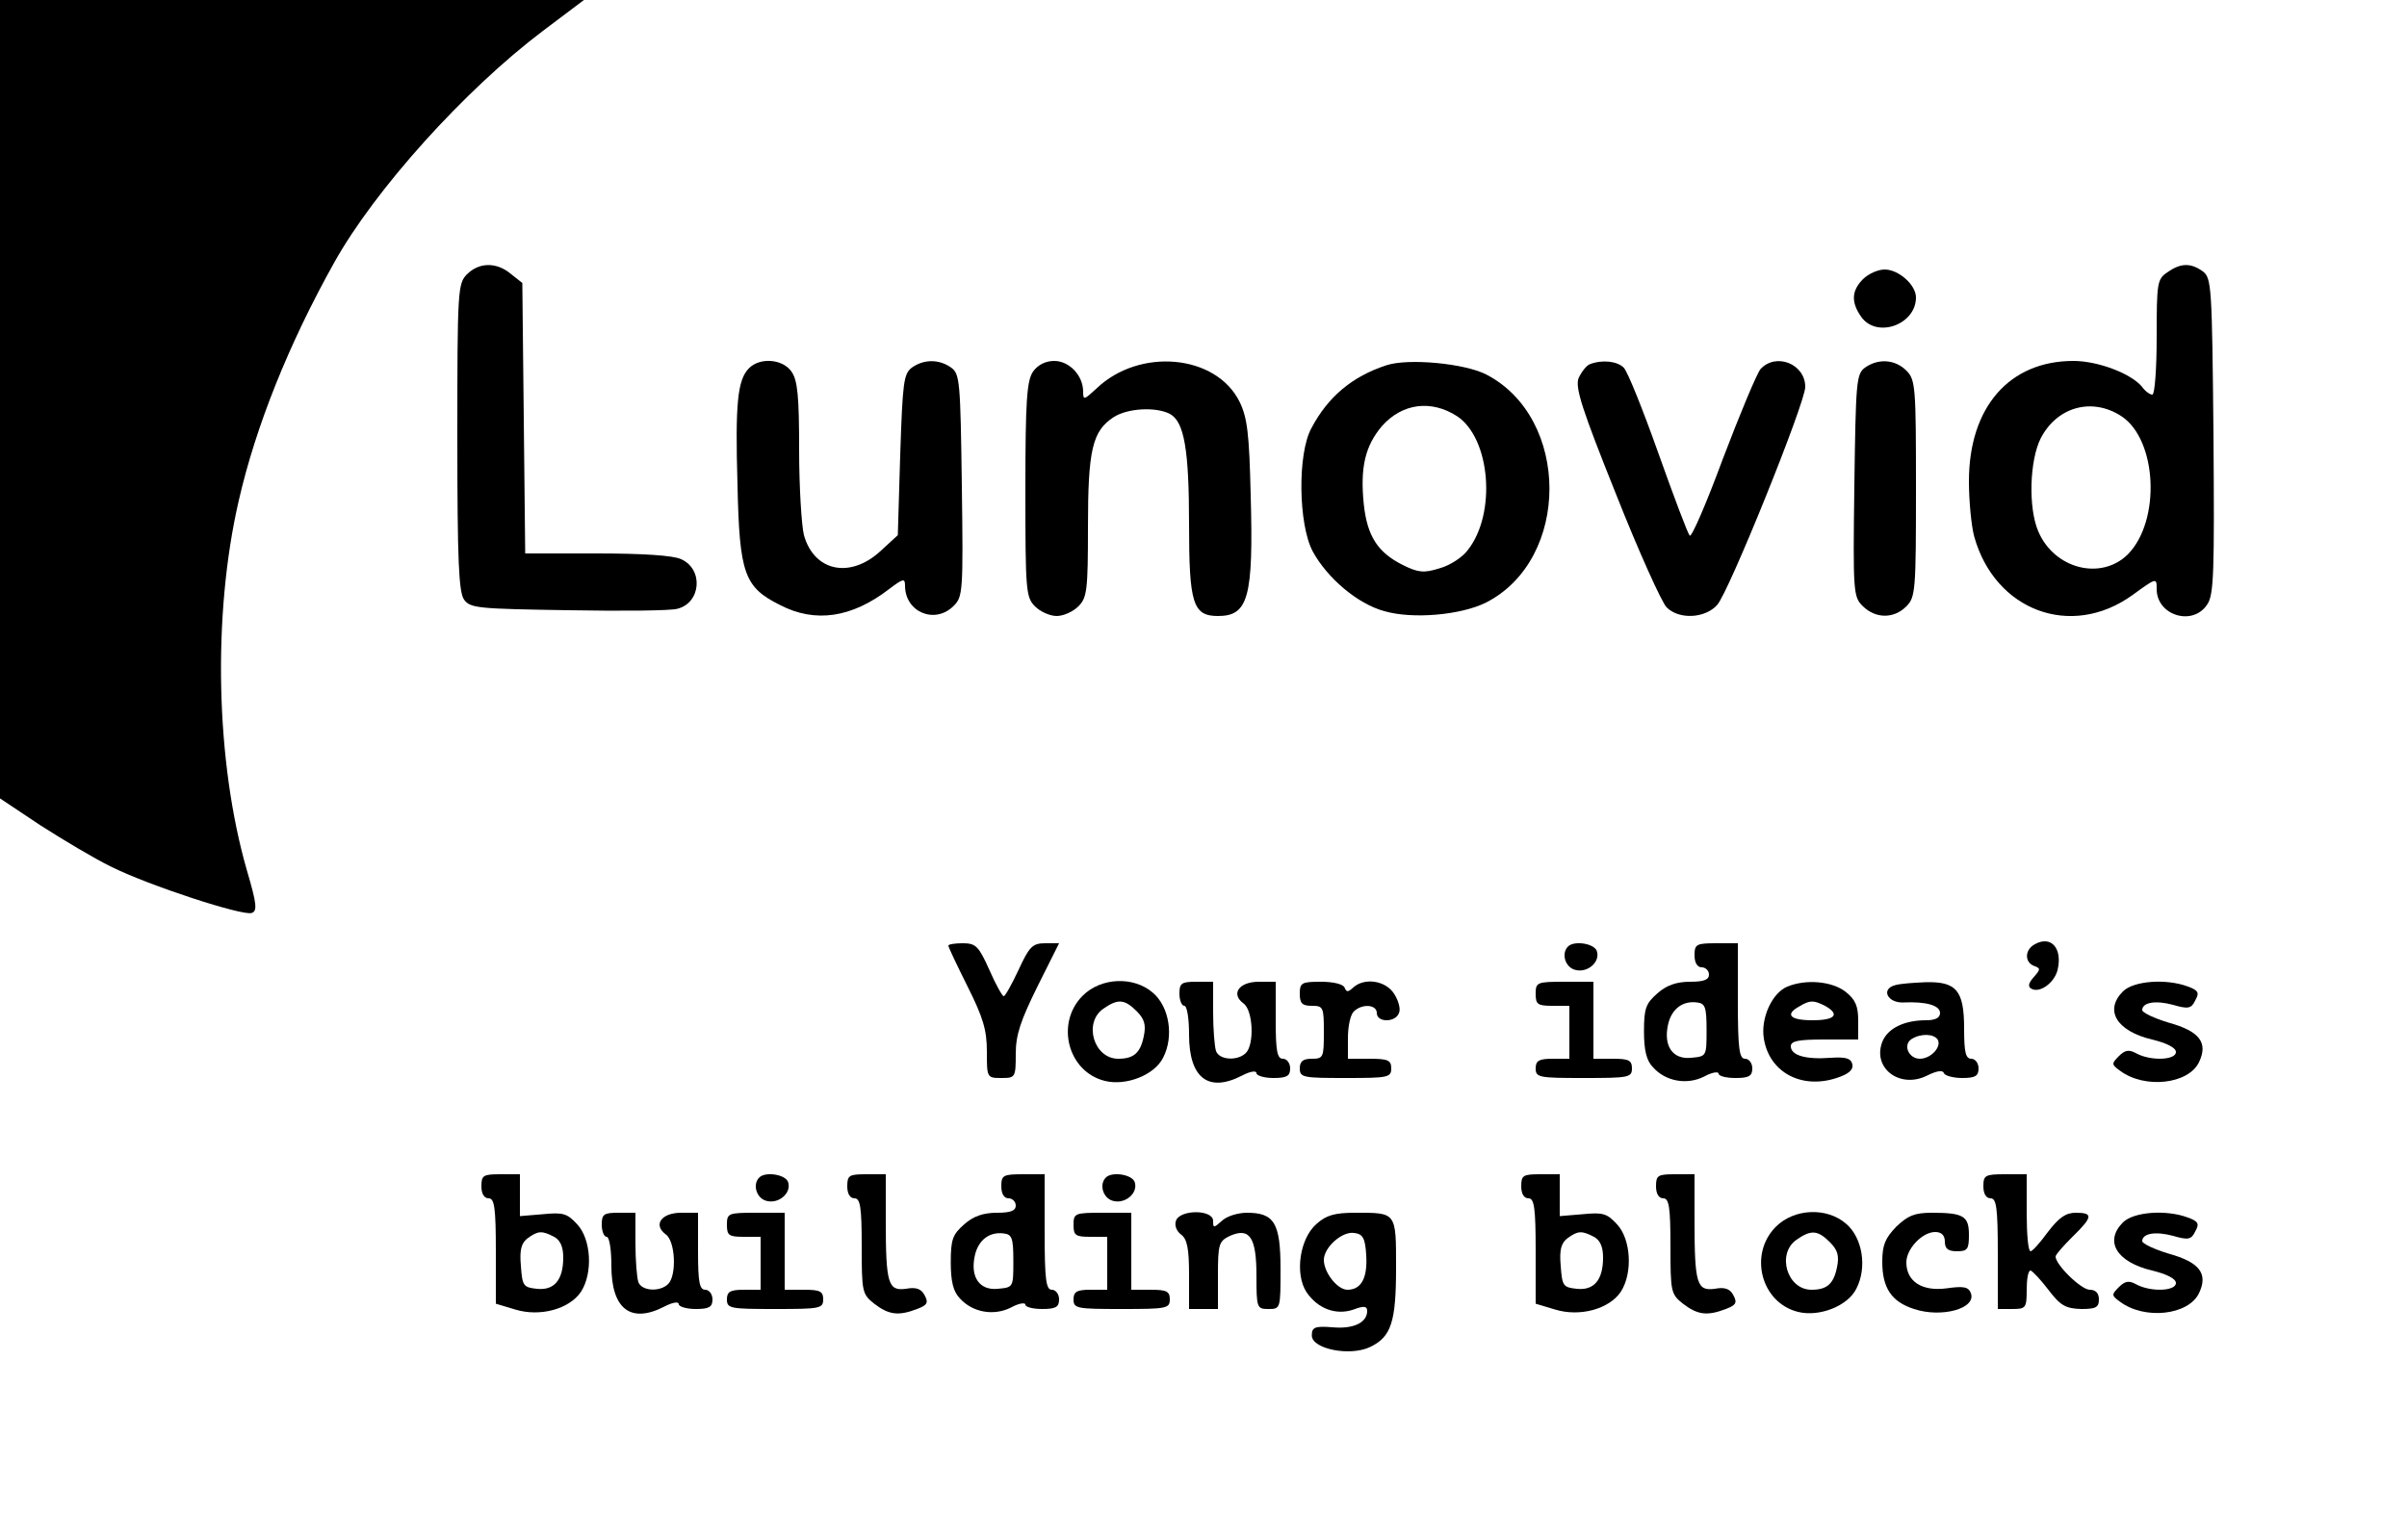 <?xml version="1.0" standalone="no"?>
<!DOCTYPE svg PUBLIC "-//W3C//DTD SVG 20010904//EN"
 "http://www.w3.org/TR/2001/REC-SVG-20010904/DTD/svg10.dtd">
<svg version="1.0" xmlns="http://www.w3.org/2000/svg"
 width="500pt" height="320pt" viewBox="0 0 500 320"
 preserveAspectRatio="xMidYMid meet">

<g transform="translate(0,320) scale(0.1,-0.1)"
fill="#000000" stroke="none">
<path d="M0 2370 l0 -829 84 -56 c47 -30 112 -69 147 -86 78 -39 274 -103 292
-96 12 4 10 20 -10 88 -65 225 -72 531 -17 769 35 153 103 324 198 494 84 151
271 359 434 482 l85 64 -606 0 -607 0 0 -830z"/>
<path d="M970 2630 c-19 -19 -20 -33 -20 -338 0 -259 3 -322 14 -338 13 -18
30 -19 217 -22 112 -2 213 -1 226 3 49 12 55 82 8 103 -16 8 -82 12 -175 12
l-149 0 -3 281 -3 281 -24 19 c-30 25 -66 24 -91 -1z"/>
<path d="M4502 2634 c-21 -14 -22 -22 -22 -135 0 -65 -4 -119 -9 -119 -5 0
-15 7 -22 17 -23 27 -91 53 -142 53 -133 0 -217 -96 -217 -250 0 -41 5 -93 11
-115 43 -154 201 -213 328 -122 51 37 51 37 51 13 0 -55 75 -78 105 -32 14 20
15 68 13 351 -3 310 -4 327 -22 341 -25 18 -46 18 -74 -2z m-95 -299 c74 -49
82 -217 13 -287 -56 -55 -153 -30 -186 48 -21 49 -18 147 5 193 34 66 107 86
168 46z"/>
<path d="M3870 2620 c-24 -24 -25 -48 -4 -78 32 -46 114 -17 114 40 0 26 -36
58 -65 58 -14 0 -34 -9 -45 -20z"/>
<path d="M1556 2435 c-24 -24 -29 -73 -24 -243 4 -184 14 -212 88 -249 73 -38
149 -27 227 33 29 22 33 23 33 7 0 -55 62 -81 101 -42 19 19 20 29 17 250 -3
215 -4 232 -22 245 -25 18 -57 18 -82 0 -17 -13 -19 -31 -24 -181 l-5 -167
-37 -34 c-63 -57 -137 -41 -158 34 -5 20 -10 100 -10 177 0 111 -3 145 -16
163 -18 26 -65 30 -88 7z"/>
<path d="M2146 2428 c-13 -19 -16 -60 -16 -245 0 -210 1 -224 20 -243 11 -11
31 -20 45 -20 14 0 34 9 45 20 18 18 20 33 20 165 0 160 9 199 53 228 29 19
88 22 117 7 30 -16 40 -74 40 -230 0 -164 8 -190 60 -190 63 0 74 38 68 252
-3 127 -7 160 -23 193 -49 99 -208 113 -297 28 -26 -24 -28 -25 -28 -7 0 34
-29 64 -60 64 -18 0 -34 -8 -44 -22z"/>
<path d="M2880 2441 c-71 -23 -122 -66 -156 -131 -29 -53 -27 -200 3 -256 30
-55 93 -109 149 -124 59 -17 159 -8 211 18 176 90 175 384 0 474 -45 23 -162
34 -207 19z m147 -106 c69 -46 82 -202 22 -278 -11 -15 -37 -32 -59 -38 -32
-10 -44 -9 -76 7 -52 26 -74 60 -81 126 -8 77 3 122 38 163 42 47 102 55 156
20z"/>
<path d="M3302 2443 c-7 -3 -17 -16 -23 -29 -7 -20 7 -64 78 -241 47 -119 95
-225 105 -235 26 -26 80 -23 105 5 24 26 183 420 183 453 0 48 -61 72 -93 37
-8 -10 -43 -94 -78 -186 -34 -92 -65 -164 -69 -160 -4 4 -33 81 -65 171 -32
90 -64 170 -72 178 -14 14 -46 17 -71 7z"/>
<path d="M3874 2436 c-18 -13 -19 -30 -22 -245 -3 -221 -2 -231 17 -250 27
-27 65 -27 91 -1 19 19 20 33 20 245 0 212 -1 226 -20 245 -23 23 -58 26 -86
6z"/>
<path d="M4227 1238 c-21 -11 -22 -37 -2 -45 14 -5 14 -7 0 -23 -11 -12 -13
-20 -6 -24 17 -11 48 11 55 38 11 45 -13 73 -47 54z"/>
<path d="M1970 1235 c0 -3 18 -41 40 -85 32 -64 40 -90 40 -135 0 -54 0 -55
30 -55 29 0 30 1 30 50 0 40 10 69 45 140 l45 90 -29 0 c-26 0 -33 -7 -55 -55
-14 -30 -28 -55 -31 -55 -3 0 -17 25 -30 55 -22 49 -28 55 -55 55 -16 0 -30
-2 -30 -5z"/>
<path d="M3257 1233 c-14 -14 -6 -42 14 -48 26 -8 54 16 46 39 -6 16 -48 22
-60 9z"/>
<path d="M3520 1215 c0 -16 6 -25 15 -25 8 0 15 -7 15 -15 0 -11 -11 -15 -39
-15 -28 0 -49 -7 -68 -24 -24 -21 -28 -31 -28 -79 0 -39 5 -61 19 -75 26 -29
70 -37 106 -19 16 9 30 11 30 6 0 -5 16 -9 35 -9 28 0 35 4 35 20 0 11 -7 20
-15 20 -12 0 -15 20 -15 120 l0 120 -45 0 c-41 0 -45 -2 -45 -25z m25 -155 c0
-55 0 -55 -32 -58 -38 -4 -58 24 -48 69 7 32 30 50 60 46 17 -2 20 -9 20 -57z"/>
<path d="M2249 1131 c-57 -57 -31 -158 46 -177 44 -11 103 12 121 48 23 44 13
106 -21 135 -40 35 -108 32 -146 -6z m112 -32 c16 -16 20 -28 15 -52 -7 -35
-21 -47 -53 -47 -51 0 -73 75 -31 104 30 21 44 20 69 -5z"/>
<path d="M2450 1135 c0 -14 5 -25 10 -25 6 0 10 -27 10 -60 0 -90 40 -121 110
-85 17 9 30 11 30 5 0 -5 16 -10 35 -10 28 0 35 4 35 20 0 11 -7 20 -15 20
-12 0 -15 16 -15 80 l0 80 -35 0 c-41 0 -59 -25 -32 -45 20 -14 23 -85 5 -103
-17 -17 -55 -15 -62 4 -3 9 -6 45 -6 80 l0 64 -35 0 c-31 0 -35 -3 -35 -25z"/>
<path d="M2700 1135 c0 -20 5 -25 25 -25 24 0 25 -3 25 -55 0 -52 -1 -55 -25
-55 -18 0 -25 -5 -25 -20 0 -19 7 -20 95 -20 88 0 95 1 95 20 0 17 -7 20 -45
20 l-45 0 0 43 c0 24 5 48 12 55 17 17 48 15 48 -3 0 -20 39 -20 46 0 4 8 -1
26 -10 40 -18 28 -62 34 -85 13 -11 -10 -14 -10 -18 0 -3 7 -23 12 -49 12 -40
0 -44 -2 -44 -25z"/>
<path d="M3190 1135 c0 -22 4 -25 35 -25 l35 0 0 -55 0 -55 -35 0 c-28 0 -35
-4 -35 -20 0 -19 7 -20 100 -20 93 0 100 1 100 20 0 17 -7 20 -40 20 l-40 0 0
80 0 80 -60 0 c-57 0 -60 -1 -60 -25z"/>
<path d="M3713 1150 c-32 -13 -56 -66 -49 -108 11 -70 78 -106 151 -82 25 8
35 17 33 28 -3 13 -13 16 -45 14 -52 -4 -83 5 -83 24 0 11 16 14 70 14 l70 0
0 39 c0 31 -6 44 -26 60 -28 22 -82 27 -121 11z m78 -40 c32 -18 21 -30 -26
-30 -47 0 -58 12 -27 29 22 13 29 13 53 1z"/>
<path d="M3937 1153 c-31 -8 -16 -38 18 -36 46 2 75 -6 75 -22 0 -10 -10 -15
-29 -15 -46 0 -80 -17 -91 -45 -21 -55 37 -98 93 -70 20 10 33 12 35 5 2 -5
19 -10 38 -10 27 0 34 4 34 20 0 11 -7 20 -15 20 -12 0 -15 14 -15 63 0 79
-16 98 -81 96 -24 -1 -52 -3 -62 -6z m88 -113 c9 -15 -14 -40 -37 -40 -23 0
-36 29 -17 41 19 12 46 11 54 -1z"/>
<path d="M4410 1140 c-39 -39 -14 -82 60 -100 30 -7 50 -17 50 -26 0 -17 -52
-19 -82 -3 -16 9 -24 7 -37 -6 -15 -15 -15 -17 3 -30 51 -38 142 -28 164 18
19 40 2 64 -63 82 -30 9 -55 21 -55 26 0 16 27 21 64 11 31 -9 38 -8 46 9 9
16 7 21 -15 29 -45 17 -113 12 -135 -10z"/>
<path d="M1000 735 c0 -16 6 -25 15 -25 12 0 15 -19 15 -110 l0 -109 40 -12
c52 -16 113 1 137 37 25 39 21 109 -8 140 -21 23 -30 25 -71 21 l-48 -4 0 43
0 44 -40 0 c-36 0 -40 -2 -40 -25z m151 -105 c13 -7 19 -21 19 -43 0 -47 -19
-69 -55 -65 -28 3 -30 6 -33 48 -3 33 1 47 14 57 22 16 30 16 55 3z"/>
<path d="M1577 753 c-14 -14 -6 -42 14 -48 26 -8 54 16 46 39 -6 16 -48 22
-60 9z"/>
<path d="M1760 735 c0 -16 6 -25 15 -25 12 0 15 -18 15 -99 0 -96 1 -100 26
-120 30 -23 50 -26 89 -11 21 8 24 13 16 28 -7 14 -18 18 -39 14 -37 -5 -42
10 -42 141 l0 97 -40 0 c-36 0 -40 -2 -40 -25z"/>
<path d="M2080 735 c0 -16 6 -25 15 -25 8 0 15 -7 15 -15 0 -11 -11 -15 -39
-15 -28 0 -49 -7 -68 -24 -24 -21 -28 -31 -28 -79 0 -39 5 -61 19 -75 26 -29
70 -37 106 -19 16 9 30 11 30 6 0 -5 16 -9 35 -9 28 0 35 4 35 20 0 11 -7 20
-15 20 -12 0 -15 20 -15 120 l0 120 -45 0 c-41 0 -45 -2 -45 -25z m25 -155 c0
-55 0 -55 -32 -58 -38 -4 -58 24 -48 69 7 32 30 50 60 46 17 -2 20 -9 20 -57z"/>
<path d="M2297 753 c-14 -14 -6 -42 14 -48 26 -8 54 16 46 39 -6 16 -48 22
-60 9z"/>
<path d="M3160 735 c0 -16 6 -25 15 -25 12 0 15 -19 15 -110 l0 -109 40 -12
c52 -16 113 1 137 37 25 39 21 109 -8 140 -21 23 -30 25 -71 21 l-48 -4 0 43
0 44 -40 0 c-36 0 -40 -2 -40 -25z m151 -105 c13 -7 19 -21 19 -43 0 -47 -19
-69 -55 -65 -28 3 -30 6 -33 48 -3 33 1 47 14 57 22 16 30 16 55 3z"/>
<path d="M3440 735 c0 -16 6 -25 15 -25 12 0 15 -18 15 -99 0 -96 1 -100 26
-120 30 -23 50 -26 89 -11 21 8 24 13 16 28 -7 14 -18 18 -39 14 -37 -5 -42
10 -42 141 l0 97 -40 0 c-36 0 -40 -2 -40 -25z"/>
<path d="M4120 735 c0 -16 6 -25 15 -25 12 0 15 -19 15 -115 l0 -115 30 0 c28
0 30 2 30 40 0 22 3 40 8 40 4 -1 21 -19 37 -40 25 -33 36 -39 68 -40 30 0 37
3 37 20 0 13 -7 20 -19 20 -18 0 -71 52 -71 69 0 4 16 22 35 41 42 41 44 50 7
50 -21 0 -35 -10 -58 -40 -16 -22 -32 -40 -36 -40 -5 0 -8 36 -8 80 l0 80 -45
0 c-41 0 -45 -2 -45 -25z"/>
<path d="M1250 655 c0 -14 5 -25 10 -25 6 0 10 -27 10 -60 0 -90 40 -121 110
-85 17 9 30 11 30 5 0 -5 16 -10 35 -10 28 0 35 4 35 20 0 11 -7 20 -15 20
-12 0 -15 16 -15 80 l0 80 -35 0 c-41 0 -59 -25 -32 -45 20 -14 23 -85 5 -103
-17 -17 -55 -15 -62 4 -3 9 -6 45 -6 80 l0 64 -35 0 c-31 0 -35 -3 -35 -25z"/>
<path d="M1510 655 c0 -22 4 -25 35 -25 l35 0 0 -55 0 -55 -35 0 c-28 0 -35
-4 -35 -20 0 -19 7 -20 100 -20 93 0 100 1 100 20 0 17 -7 20 -40 20 l-40 0 0
80 0 80 -60 0 c-57 0 -60 -1 -60 -25z"/>
<path d="M2230 655 c0 -22 4 -25 35 -25 l35 0 0 -55 0 -55 -35 0 c-28 0 -35
-4 -35 -20 0 -19 7 -20 100 -20 93 0 100 1 100 20 0 17 -7 20 -40 20 l-40 0 0
80 0 80 -60 0 c-57 0 -60 -1 -60 -25z"/>
<path d="M2443 664 c-4 -10 1 -22 10 -29 13 -9 17 -29 17 -84 l0 -71 30 0 30
0 0 70 c0 65 2 71 25 82 41 18 55 -3 55 -83 0 -67 1 -69 25 -69 25 0 25 1 25
83 0 96 -13 117 -70 117 -18 0 -42 -7 -52 -17 -17 -15 -18 -15 -18 0 0 24 -68
24 -77 1z"/>
<path d="M2735 657 c-35 -30 -46 -104 -21 -142 23 -34 61 -49 98 -36 21 8 28
7 28 -3 0 -24 -28 -38 -72 -34 -37 3 -43 0 -43 -17 0 -28 79 -44 121 -24 44
21 54 52 54 165 0 116 1 114 -85 114 -42 0 -60 -5 -80 -23z m103 -65 c3 -47
-10 -72 -39 -72 -21 0 -49 36 -49 62 0 26 38 60 63 56 18 -2 23 -11 25 -46z"/>
<path d="M3689 651 c-57 -57 -31 -158 46 -177 44 -11 103 12 121 48 23 44 13
106 -21 135 -40 35 -108 32 -146 -6z m112 -32 c16 -16 20 -28 15 -52 -7 -35
-21 -47 -53 -47 -51 0 -73 75 -31 104 30 21 44 20 69 -5z"/>
<path d="M3939 651 c-23 -24 -29 -38 -29 -73 0 -54 19 -83 66 -98 57 -19 130
1 118 33 -5 13 -15 15 -50 10 -51 -7 -84 14 -84 54 0 28 33 63 60 63 13 0 20
-7 20 -20 0 -15 7 -20 25 -20 22 0 25 4 25 34 0 39 -11 46 -77 46 -36 0 -50
-6 -74 -29z"/>
<path d="M4410 660 c-39 -39 -14 -82 60 -100 30 -7 50 -17 50 -26 0 -17 -52
-19 -82 -3 -16 9 -24 7 -37 -6 -15 -15 -15 -17 3 -30 51 -38 142 -28 164 18
19 40 2 64 -63 82 -30 9 -55 21 -55 26 0 16 27 21 64 11 31 -9 38 -8 46 9 9
16 7 21 -15 29 -45 17 -113 12 -135 -10z"/>
</g>
</svg>

